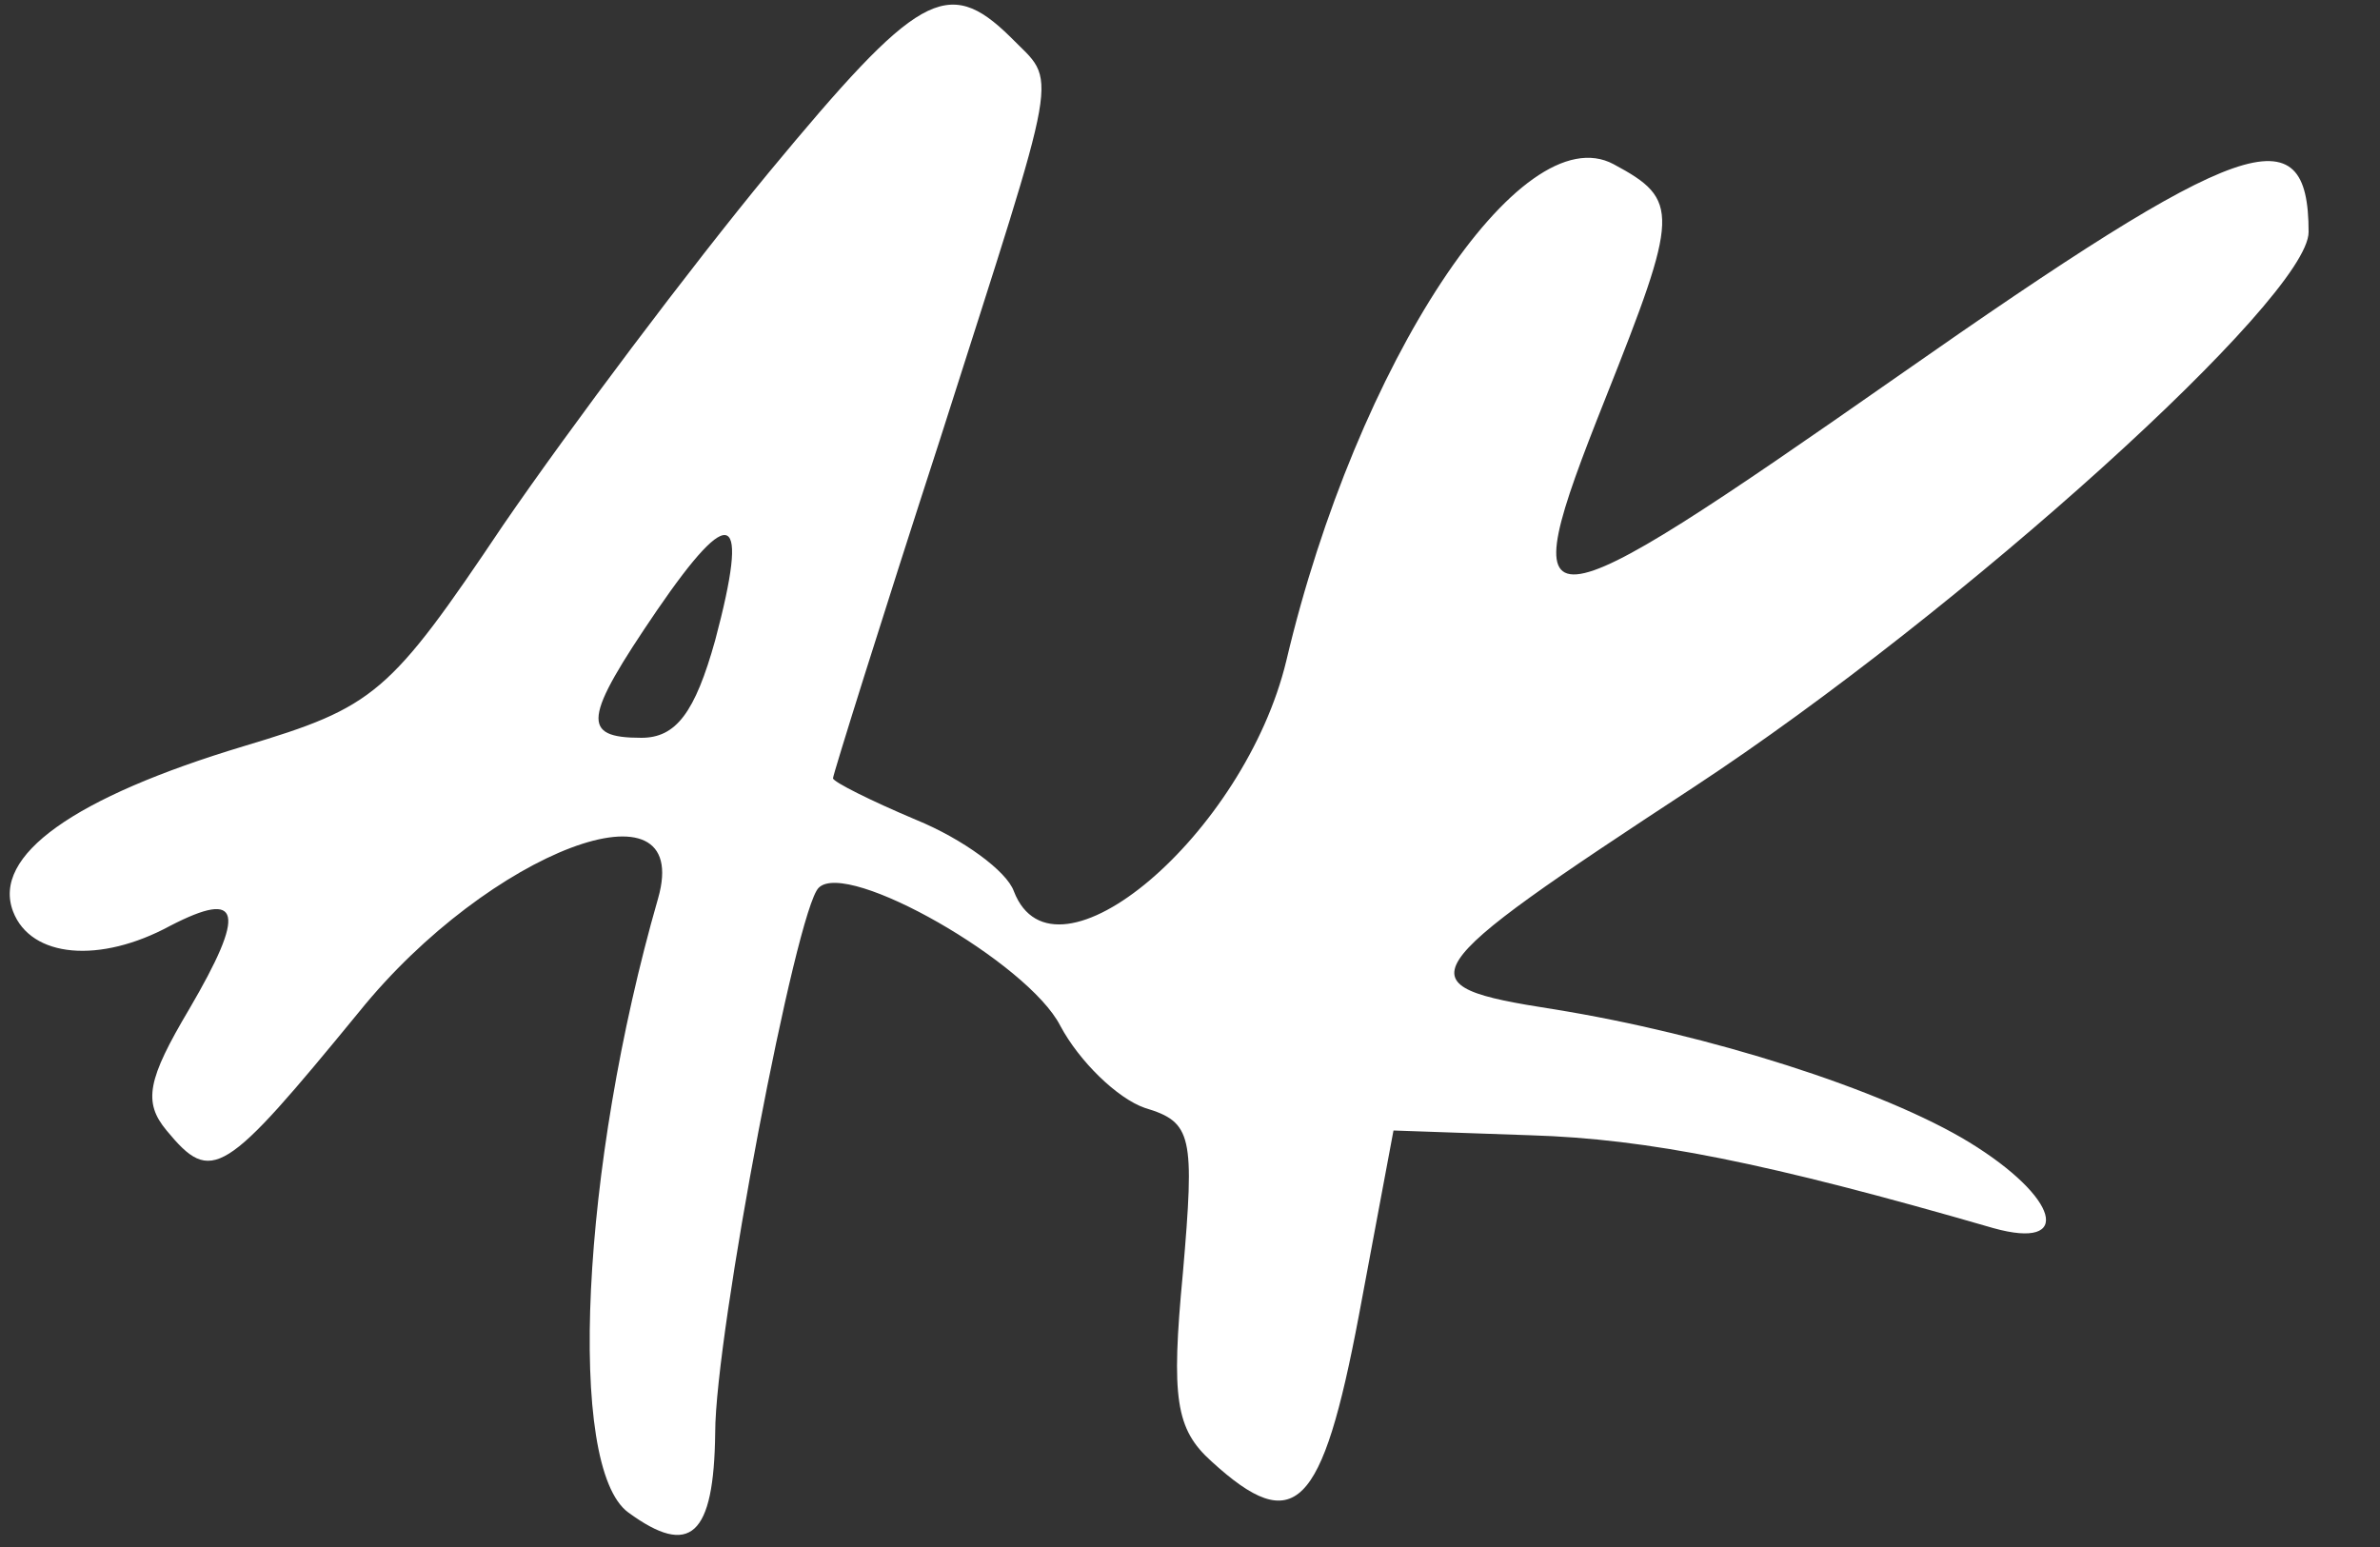 <?xml version="1.0" standalone="no"?>
<!DOCTYPE svg PUBLIC "-//W3C//DTD SVG 20010904//EN"
 "http://www.w3.org/TR/2001/REC-SVG-20010904/DTD/svg10.dtd">
<svg version="1.0" xmlns="http://www.w3.org/2000/svg"
 width="100pt" height="65pt" viewBox="0 0 100 65"
 preserveAspectRatio="xMidYMid meet">
<rect x="0" y="0" width="100" height="65" fill="#333333" stroke="none"/>
<g transform="translate(0,65) scale(0.05,-0.05)"
fill="#fff" stroke="none">
<path d="M646 1155 c-66 -80 -166 -213 -223 -296 -96 -143 -108 -153 -218
-186 -143 -43 -212 -92 -194 -139 15 -39 73 -44 132 -12 60 31 64 12 16 -70
-35 -59 -39 -78 -19 -102 38 -46 48 -39 162 100 109 135 281 200 251 95 -65
-226 -77 -478 -25 -516 52 -38 72 -20 73 67 0 83 68 440 87 458 24 24 176 -63
203 -116 16 -30 48 -61 71 -69 40 -12 42 -23 32 -139 -10 -105 -6 -131 24
-158 70 -64 93 -41 124 123 l29 155 115 -4 c99 -3 199 -23 389 -78 68 -19 55
26 -20 72 -72 44 -219 91 -350 112 -128 20 -122 29 119 187 225 148 516 411
516 466 0 101 -55 82 -345 -121 -312 -218 -326 -220 -246 -19 62 156 63 167 7
197 -78 42 -216 -167 -275 -417 -35 -146 -195 -282 -229 -194 -6 17 -43 44
-82 60 -38 16 -70 32 -70 35 0 3 40 131 90 285 103 323 99 297 59 338 -53 52
-78 37 -203 -114z m-45 -393 c-17 -61 -33 -82 -62 -82 -51 0 -49 16 13 107 63
92 78 84 49 -25z"/>
</g>
</svg>
